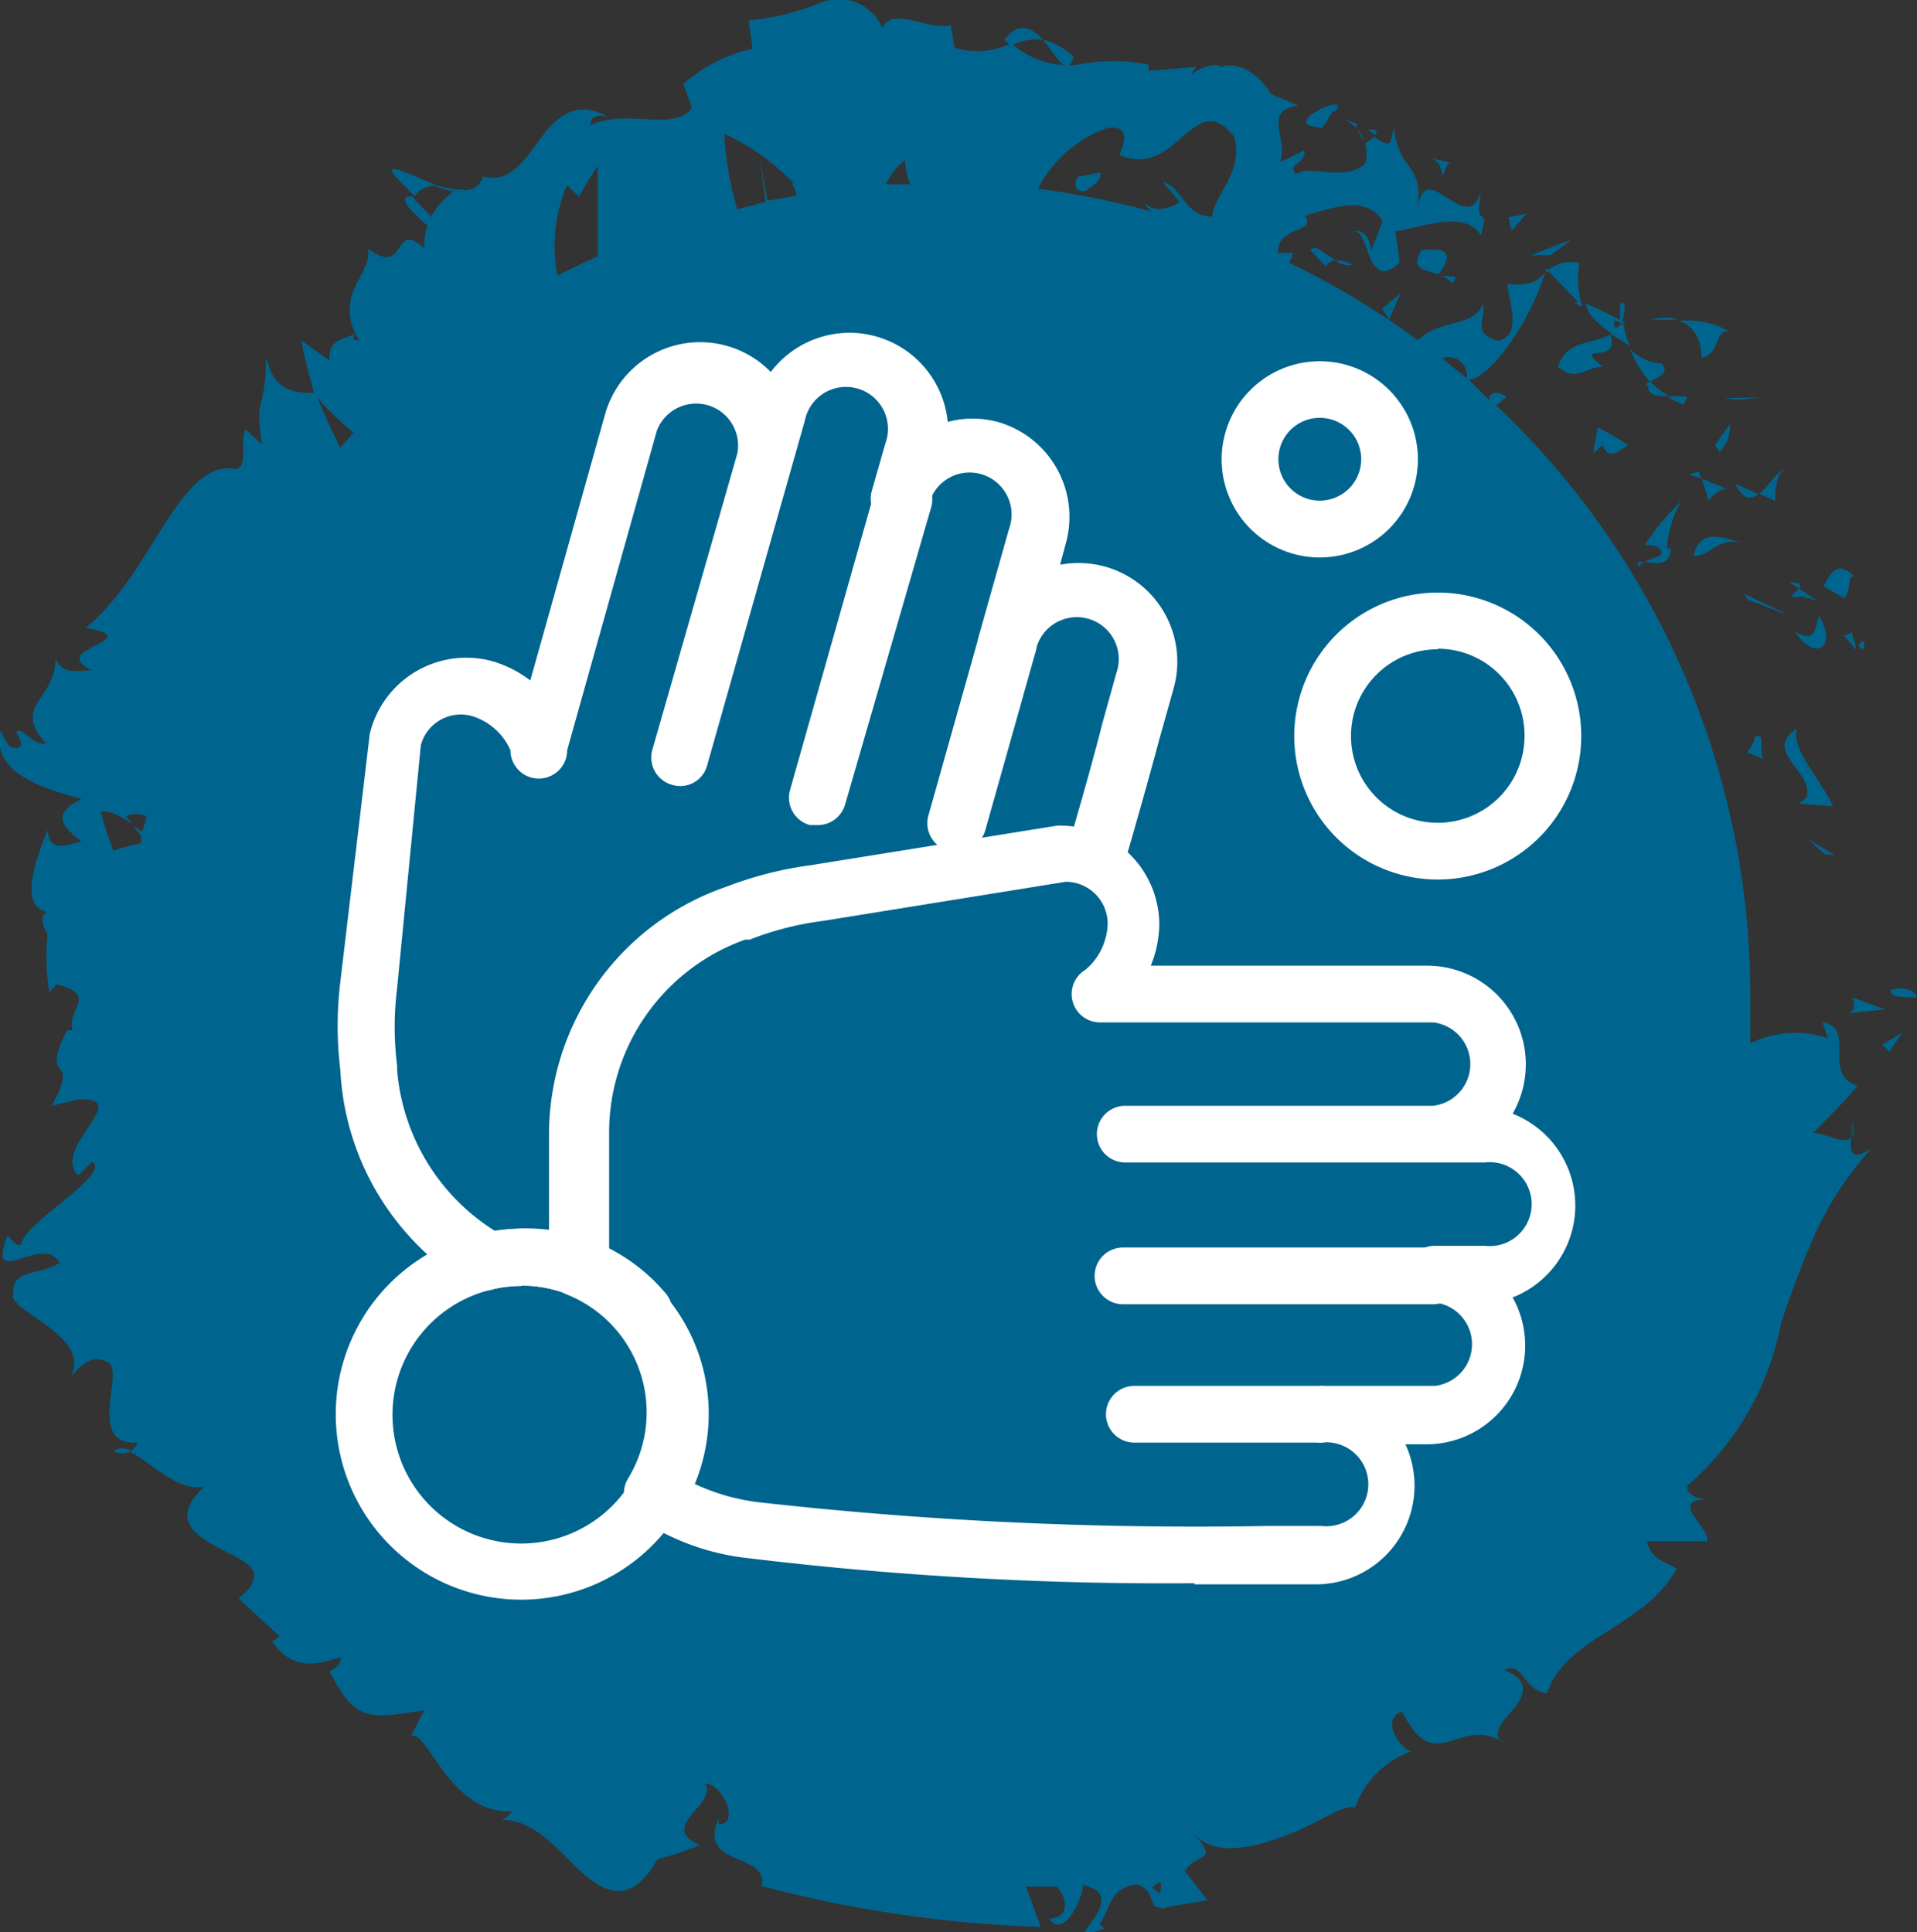 <svg id="Capa_1" data-name="Capa 1" xmlns="http://www.w3.org/2000/svg" viewBox="0 0 33.8 34.07"><rect x="0" y="0" width="33.8" height="34.07" fill="#333333" stroke="none"/><defs><style>.cls-1{fill:#00658e;}.cls-2{fill:#fff;}</style></defs><title>AM_Iconos</title><path class="cls-1" d="M33.8,17.59c-.1-.27-.57-.11-.46-.12C33.31,17.62,33.73,17.57,33.8,17.59Z"/><polygon class="cls-1" points="32.35 15.08 31.88 14.8 32.17 15.06 32.35 15.08"/><path class="cls-1" d="M31.71,14.17l.61.05c-.21-.47-.74-1-.64-1.37-.62.41.32.76.17,1.22Z"/><path class="cls-1" d="M32.72,11.46l0-.08a1.08,1.08,0,0,1-.07-.24C32.47,11.32,32.38,11,32.72,11.46Z"/><path class="cls-1" d="M32.77,11.38c.11.24.16-.25,0,0Z"/><path class="cls-1" d="M32.7,10.17c-.28-.27-.39-.13-.55.17l.37.21C32.65,10.41,32.55,10.12,32.7,10.17Z"/><path class="cls-1" d="M31.55,10.27l.17.11C31.76,10.33,31.77,10.27,31.55,10.27Z"/><path class="cls-1" d="M31.86,10.5c-.2.06,0,0,.22.12l-.36-.24C31.63,10.48,31.42,10.58,31.86,10.5Z"/><path class="cls-1" d="M32.07,10.86c-.06.23-.07.49-.42.28C32,11.68,32.41,11.42,32.07,10.86Z"/><path class="cls-1" d="M30.94,13c0,.09-.08.18-.13.27l.28.12C31,13.3,31.15,12.88,30.94,13Z"/><path class="cls-1" d="M31.3,8.83c0-.16,0-.43.16-.56-.14.06-.28.31-.44.44Z"/><path class="cls-1" d="M31,8.71l-.41-.18C30.75,8.83,30.88,8.81,31,8.71Z"/><polygon class="cls-1" points="30.75 10.47 30.81 10.57 31.56 10.86 30.75 10.47"/><polygon class="cls-1" points="30.63 7.05 31.05 7.01 30.39 7.02 30.63 7.05"/><path class="cls-1" d="M30,6.31c.33-.06.23-.49.48-.47a1.46,1.46,0,0,0-.87-.18C29.83,5.74,30,5.94,30,6.31Z"/><path class="cls-1" d="M29.12,5.63a2.23,2.23,0,0,0,.47,0A1,1,0,0,0,29.12,5.63Z"/><path class="cls-1" d="M30.24,7.85l.08.12a.62.62,0,0,0,.18-.49Z"/><path class="cls-1" d="M30.23,7.86h0l-.17-.27Z"/><path class="cls-1" d="M30.34,8l0,0S30.28,8,30.34,8Z"/><path class="cls-1" d="M30.72,9.57c-.32-.07-.75-.29-.86.24C30.19,9.79,30.25,9.48,30.72,9.57Z"/><path class="cls-1" d="M30.12,8.82c.09-.07.19-.22.35-.19L30,8.44C30.05,8.56,30.08,8.69,30.12,8.82Z"/><polygon class="cls-1" points="29.78 8.37 30 8.44 29.95 8.31 29.78 8.37"/><path class="cls-1" d="M29.29,6.41a.82.82,0,0,1-.55-.26,1.93,1.93,0,0,0,.35.58C29.22,6.66,29.46,6.58,29.29,6.41Z"/><path class="cls-1" d="M29.74,7.13h0S29.68,7.17,29.74,7.13Z"/><path class="cls-1" d="M27.26,4.73l0,.08.05-.05Z"/><path class="cls-1" d="M29.06,6.81c0,.18.19.18.36.17a1.35,1.35,0,0,1-.32-.25C29,6.76,29,6.78,29.06,6.81Z"/><path class="cls-1" d="M28.57,5.35a3.34,3.34,0,0,0,0,.37C28.66,5.56,28.68,5.29,28.57,5.35Z"/><path class="cls-1" d="M29.75,7h0C29.82,6.9,29.79,6.93,29.75,7Z"/><path class="cls-1" d="M29.75,7a1,1,0,0,0-.34,0,.93.93,0,0,0,.28.13A.59.59,0,0,1,29.75,7Z"/><path class="cls-1" d="M27.75,5.34l.15.07a1.56,1.56,0,0,1-.05-.77.63.63,0,0,0-.56.13l.54.56Z"/><path class="cls-1" d="M28.42,5.89c-.39.2-.79.1-.95.58.33.28.47,0,.79,0-.57-.46.32,0,.13-.57a1.21,1.21,0,0,1,.35.22,2.33,2.33,0,0,1-.12-.42v0h0c0,.06,0,.09,0,0h0l-.14.09c-.08-.22.06-.1.14-.09l.05,0h0c-.22-.13-.48-.24-.71-.35C28,5.56,28.14,5.67,28.42,5.89Z"/><path class="cls-1" d="M28.89,10A.21.21,0,0,1,29,9.91C28.89,9.9,28.85,9.91,28.89,10Z"/><path class="cls-1" d="M29,9.61c.08,0,.24,0,.29.11s-.18.11-.29.19c.14,0,.44.12.46-.24h-.07a2,2,0,0,1,.25-.83A4.67,4.67,0,0,0,29,9.61Z"/><path class="cls-1" d="M29.59,8.83l.07-.08S29.62,8.78,29.59,8.83Z"/><path class="cls-1" d="M28.09,8l.16-.15c.14.3.3.08.46,0a5.25,5.25,0,0,0-.54-.31Z"/><path class="cls-1" d="M27.7,4.23c-.23.08-.47.18-.7.27l.34,0Z"/><polygon class="cls-1" points="26.91 3.77 26.6 3.83 26.65 4.07 26.91 3.77"/><path class="cls-1" d="M7,3.14l.31.32a.43.43,0,0,1,.42-.18C7.27,3.1,6.68,2.79,7,3.14Z"/><path class="cls-1" d="M18.93,1A1.26,1.26,0,0,0,18.39.7C18.64,1,18.81,1.39,18.93,1Z"/><path class="cls-1" d="M2,25.59a.32.32,0,0,0,.31,0C2.21,25.53,2.11,25.52,2,25.59Z"/><path class="cls-1" d="M18.39.7c-.19-.21-.43-.33-.68,0l.12.11A.91.91,0,0,1,18.39.7Z"/><path class="cls-1" d="M32.65,19.75a1.24,1.24,0,0,1,0,.31C32.68,20,32.69,19.92,32.65,19.75Z"/><path class="cls-1" d="M23.91,2.19c.17.05,0,0,0,0Z"/><path class="cls-1" d="M23.71,4.23a.49.49,0,0,1,.16-.16A.39.39,0,0,0,23.71,4.23Z"/><path class="cls-1" d="M24.06,2.48a.79.79,0,0,0-.14-.21A.88.88,0,0,0,24.06,2.48Z"/><path class="cls-1" d="M24.12,2.28l.12.1C24.29,2.33,24.3,2.28,24.12,2.28Z"/><path class="cls-1" d="M23.68,2.1a.71.71,0,0,1,.24.16s0-.07,0-.08Z"/><path class="cls-1" d="M32.64,20.06c-.1.14-.43-.07-.67-.08.26-.27.54-.54.78-.83-.65-.23,0-1-.62-1.13l.1.29a1.79,1.79,0,0,0-1.37.09c0-.27,0-.54,0-.82A14.3,14.3,0,0,0,26.36,7.13a.07.07,0,0,0,.05,0L26.56,7c-.14-.11-.32-.09-.3.06L25.9,6.7c.43-.06,1.12-1.13,1.34-1.89-.12.13-.22.24-.66.2,0,.24.29.91-.17,1-.47-.15-.21-.34-.26-.66C26,5.78,25.4,5.61,25,6a14.33,14.33,0,0,0-2.28-1.37.24.24,0,0,0,.07-.17l-.26,0c0-.5.69-.33.48-.66.44-.11,1.06-.39,1.37.1l-.23.58c.08-.16-.1-.49-.31-.39.32-.13.23,1.11.84.54l-.08-.55c.46-.07,1.24-.39,1.51.07.17-.62-.12,0,0-.79-.23.89-1-.68-1.12.35.12-.88-.32-.63-.41-1.45-.08.19,0,.41-.35.15a.93.93,0,0,1-.16.12l0,0v0s0,0,0,0a.65.65,0,0,1,0,.36c-.39.33-.94,0-1.22.18-.17-.19.18-.17.15-.42l-.43.21c.15-.42-.32-.91.32-1l-.48-.2c-.2-.34-.57-.59-.88-.48-.21-.16-.73.32-.43,0l-.85.07,0-.11a3.17,3.17,0,0,0-1.24,0A1.5,1.5,0,0,1,17.83.76a1.31,1.31,0,0,1-1,.08L16.76.44C16.42.56,15.7.09,15.56.5A.84.84,0,0,0,14.44.06,4.42,4.42,0,0,1,13.2.36l.07.5a2.72,2.72,0,0,0-1.22.62l.15.42c-.31.44-1.14,0-1.79.31,0-.18.16-.2.32-.14-.57-.34-.93,0-1.22.4s-.55.77-1,.64a.3.3,0,0,1-.39.23.07.07,0,0,0,0,0L8,3.34a3.42,3.42,0,0,0-.35-.07A1,1,0,0,0,8,3.37a1.49,1.49,0,0,0-.4.45l-.34-.36,0,0c-.28,0,0,.28.28.52a1,1,0,0,0-.06.4c-.58-.53-.28.53-1,0,.07.2-.1.42-.22.68A.91.91,0,0,0,6.34,6C6.26,6,6.18,6,6.26,5.89,6,6,5.79,6,5.81,6.36L5.31,6c.06.31.14.62.23.93-.46,0-.72-.09-.85-.64,0,1-.21.63-.07,1.55l-.29-.27c-.12.19.09.79-.25.69-.95-.07-1.44,1.92-2.57,2.81,1.16.22-.72.36.11.75-.28,0-.49.09-.64-.2,0,.72-.79.83-.16,1.5-.29,0-.35-.25-.53-.23,0,.07.18.28,0,.3S.1,13,0,12.89c-.14.71.68,1,1.44,1.2-.46.23-.44.42,0,.75-.27.06-.57.21-.6-.21-.07.21-.6,1.36,0,1.45-.17.06-.06.32,0,.38A3.74,3.74,0,0,0,.87,17.5L1,17.36c.75.2.17.41.28.81H1.18c-.5,1,.26.37-.27,1.33l.47-.11c1-.06-.49.86,0,1.34l.24-.24C2,20.68.42,21.57.38,21.93c-.07.09-.17-.07-.25-.14-.38,1,.63-.06.92.48-.29.21-.87.11-.81.53-.18.3,1.42.75,1,1.49.19-.22.38-.42.67-.26s-.4,1.47.52,1.41a.35.35,0,0,1-.14.16c.35.17.84.71,1.31.62-.62.58-.14.87.3,1.1s.88.38.31.87l.72.67-.13.09c.37.53.81.4,1.21.27,0,.17-.14.21-.2.26.46.85.63.85,1.67.68l-.23.45c.29-.11.69,1.4,1.78,1.33a.39.39,0,0,1-.19.15c.6,0,1,.55,1.42.93s.88.57,1.33-.23a7.75,7.75,0,0,0,.75-.25c-.76-.34.33-.72.09-1.09.31,0,.63.73.24.72l0-.1c-.38.87.9.59.76,1.19a21.82,21.82,0,0,0,4.92.72l-.26-.71.54,0c.16.15.27.54-.13.57.27.38.62-.44.59-.6.81.17-.16.89.07.87l.32-.1-.09-.07c.21-.35.18-.63.64-.71.32.07.25.4.37.4s.06.06.18,0l.71-.12L20.89,33c.22-.35.63-.14.14-.68.36.42,1,.28,1.59.07s1.07-.59,1.27-.51a1.65,1.65,0,0,1,1-1c-.17,0-.58-.55-.17-.7.61,1.22,1,0,1.85.58-.33-.15-.09-.38.11-.62s.31-.51-.16-.69c.34-.16.34.37.76.41.32-1,1.7-1.15,2.28-2.19-.13-.12-.45-.14-.52-.49l1.06,0c.06-.24-.7-.73,0-.74-.15,0-.38-.08-.35-.24a5,5,0,0,0,1.65-2.85A15.54,15.54,0,0,1,32,21.77a5.84,5.84,0,0,1,1-1.52C32.62,20.5,32.62,20.29,32.64,20.06ZM25.86,6.67l-.43-.35A.32.32,0,0,1,25.86,6.67Zm-.51-.44,0,0,0,0ZM22,1.82l0,0C21.77,1.57,21.84,1.67,22,1.82Zm-2.5.44c.62-.1.13.59.26.48,1,.42,1.3-1.23,2-.33.17.63-.34,1-.39,1.41-.48,0-.54-.55-.86-.6l.29.34c-.19.14-.51.19-.62,0a.38.38,0,0,0,.12.17,14.26,14.26,0,0,0-2-.4A2.2,2.2,0,0,1,19.49,2.27Zm-3.54.56a1.09,1.09,0,0,0,.09.43l-.43,0A1.12,1.12,0,0,1,15.95,2.83Zm-2,.41a.84.84,0,0,1,.09.22l-.52.09L13.4,2.8l.1.76-.5.13a5.62,5.62,0,0,1-.23-1.33A3.91,3.91,0,0,1,14,3.24Zm-4,0,.25.24a6,6,0,0,1,.33-.55c0,.39,0,1,0,1.6-.24.11-.48.22-.71.34A2.73,2.73,0,0,1,10,3.26ZM6.23,7.63,6,7.9c-.14-.29-.28-.58-.4-.88A5.84,5.84,0,0,0,6.23,7.63ZM2,15a5.54,5.54,0,0,1-.22-.68c.12-.05.32.06.56.21l-.12-.14a.48.48,0,0,1,.36,0c0,.09-.05.18-.07.28l-.16-.1.14.17s0,.09,0,.13A3.6,3.6,0,0,0,2,15ZM20.45,33.39l-.14-.1C20.52,33.1,20.48,33.24,20.45,33.39Z"/><path class="cls-1" d="M25.44,3.1c.05-.1.07-.28.18-.22l-.39-.09C25.4,2.86,25.41,3,25.44,3.1Z"/><path class="cls-1" d="M25.06,4.41c-.2.36.07.34.3.43l0,0C25.71,4.39,25.39,4.38,25.06,4.41Z"/><path class="cls-1" d="M25.42,4.86A.44.44,0,0,1,25.6,5C25.76,4.82,25.56,4.89,25.42,4.86Z"/><path class="cls-1" d="M23.25,2.24c.07.15.28-.44.28-.26C23.87,1.57,22.52,2.21,23.25,2.24Z"/><polygon class="cls-1" points="24.7 5.17 24.37 5.44 24.49 5.63 24.7 5.17"/><path class="cls-1" d="M23.11,4.42l.27.28a.19.19,0,0,1,.17-.11C23.35,4.48,23.17,4.28,23.11,4.42Z"/><path class="cls-1" d="M23.85,4.67a.61.61,0,0,0-.3-.08A.34.34,0,0,0,23.85,4.67Z"/><path class="cls-1" d="M19.15,3.36c.11-.1.28-.15.25-.32L19,3.12C18.9,3.29,19,3.41,19.15,3.36Z"/><polygon class="cls-1" points="33.31 18.55 33.54 18.21 33.19 18.42 33.31 18.55"/><path class="cls-1" d="M32.59,17.87l.65-.07-.58-.21C32.69,17.67,32.74,17.81,32.59,17.87Z"/><path class="cls-2" d="M25.35,15.51A2.53,2.53,0,1,1,27.88,13,2.53,2.53,0,0,1,25.35,15.51Zm0-4.06A1.53,1.53,0,1,0,26.88,13,1.53,1.53,0,0,0,25.35,11.44Z"/><path class="cls-2" d="M23.32,9.83A1.73,1.73,0,1,1,25,8.1,1.73,1.73,0,0,1,23.32,9.83Zm0-2.46A.73.73,0,1,0,24,8.1.73.73,0,0,0,23.32,7.37Z"/><path class="cls-2" d="M25.27,23H19.8a.5.5,0,0,1,0-1h5.47a.5.5,0,0,1,0,1Z"/><path class="cls-2" d="M23.31,25.44H20a.5.5,0,0,1,0-1h3.28a.5.5,0,0,1,0,1Z"/><path class="cls-2" d="M14.42,14.55l-.14,0a.5.5,0,0,1-.35-.62l1.49-5.26a.5.5,0,0,1,1,.27L14.9,14.19A.5.5,0,0,1,14.42,14.55Z"/><path class="cls-2" d="M16.86,15l-.14,0a.5.5,0,0,1-.35-.62l.89-3.16a.5.5,0,1,1,1,.27l-.89,3.16A.5.5,0,0,1,16.86,15Z"/><path class="cls-2" d="M21.06,27.92a61.29,61.29,0,0,1-7.85-.44,4.29,4.29,0,0,1-2-.74.5.5,0,0,1-.14-.66A2.24,2.24,0,0,0,10,22.83a.5.5,0,0,1-.32-.46c0-.4,0-.8,0-1.2s0-.79,0-1.17a4.62,4.62,0,0,1,3.12-4.36h0a6.45,6.45,0,0,1,1.48-.38l4.36-.7h0a1.75,1.75,0,0,1,1.8,1.73,2,2,0,0,1-.15.74l4.88,0a1.74,1.74,0,0,1,1.5,2.61,1.74,1.74,0,0,1,0,3.24,1.74,1.74,0,0,1-1.51,2.59h-.38a1.74,1.74,0,0,1-1.57,2.47H21.06Zm-8.85-1.77a3.7,3.7,0,0,0,1.15.34,69.11,69.11,0,0,0,9,.42h.94a.74.74,0,1,0,0-1.47.5.5,0,0,1,0-1h2a.74.74,0,0,0,0-1.47.5.5,0,0,1,0-1h.88a.74.74,0,1,0,0-1.47H19.84a.5.5,0,0,1,0-1l5.43,0a.74.74,0,0,0,0-1.47l-5.88,0h0a.5.5,0,0,1-.25-.93,1.1,1.1,0,0,0,.39-.81.74.74,0,0,0-.74-.74l-4.28.69a5.39,5.39,0,0,0-1.29.33l-.08,0A3.61,3.61,0,0,0,10.74,20c0,.39,0,.8,0,1.2s0,.57,0,.86a3.23,3.23,0,0,1,1.51,4.11Z"/><path class="cls-2" d="M11.27,23.63a.5.5,0,0,1-.38-.17,2.19,2.19,0,0,0-2.18-.73.49.49,0,0,1-.34,0A4.72,4.72,0,0,1,6,18.86a6.41,6.41,0,0,1,0-1.54l.52-4.38a1.75,1.75,0,0,1,2.16-1.28,2.06,2.06,0,0,1,.67.34l1.32-4.7a1.74,1.74,0,0,1,2.92-.74,1.74,1.74,0,0,1,3.12.88,1.71,1.71,0,0,1,.88,0,1.74,1.74,0,0,1,1.2,2.15l-.1.37a1.74,1.74,0,0,1,2,2.19l-.25.89s-.23.87-.6,2.14a.5.5,0,1,1-1-.28c.37-1.25.59-2.11.59-2.12l.25-.9a.74.74,0,1,0-1.42-.4.5.5,0,0,1-1-.27l.53-1.88a.74.74,0,1,0-1.42-.4.5.5,0,0,1-1-.27h0l.24-.84a.74.74,0,1,0-1.42-.4l-1.72,6.07a.49.49,0,0,1-.62.35.5.5,0,0,1-.35-.61L13,8a.74.74,0,0,0-1.42-.4L10,13.23a.5.5,0,0,1-1,0,1.09,1.09,0,0,0-.67-.6.73.73,0,0,0-.91.51L7,17.44a5.5,5.5,0,0,0,0,1.34.52.52,0,0,1,0,.07,3.71,3.71,0,0,0,1.73,2.86,3.21,3.21,0,0,1,3,1.09.5.5,0,0,1-.38.83Z"/><path class="cls-2" d="M9.19,28.21a3.27,3.27,0,1,1,3.27-3.27A3.27,3.27,0,0,1,9.19,28.21Zm0-5.53a2.27,2.27,0,1,0,2.27,2.27A2.27,2.27,0,0,0,9.19,22.67Z"/></svg>